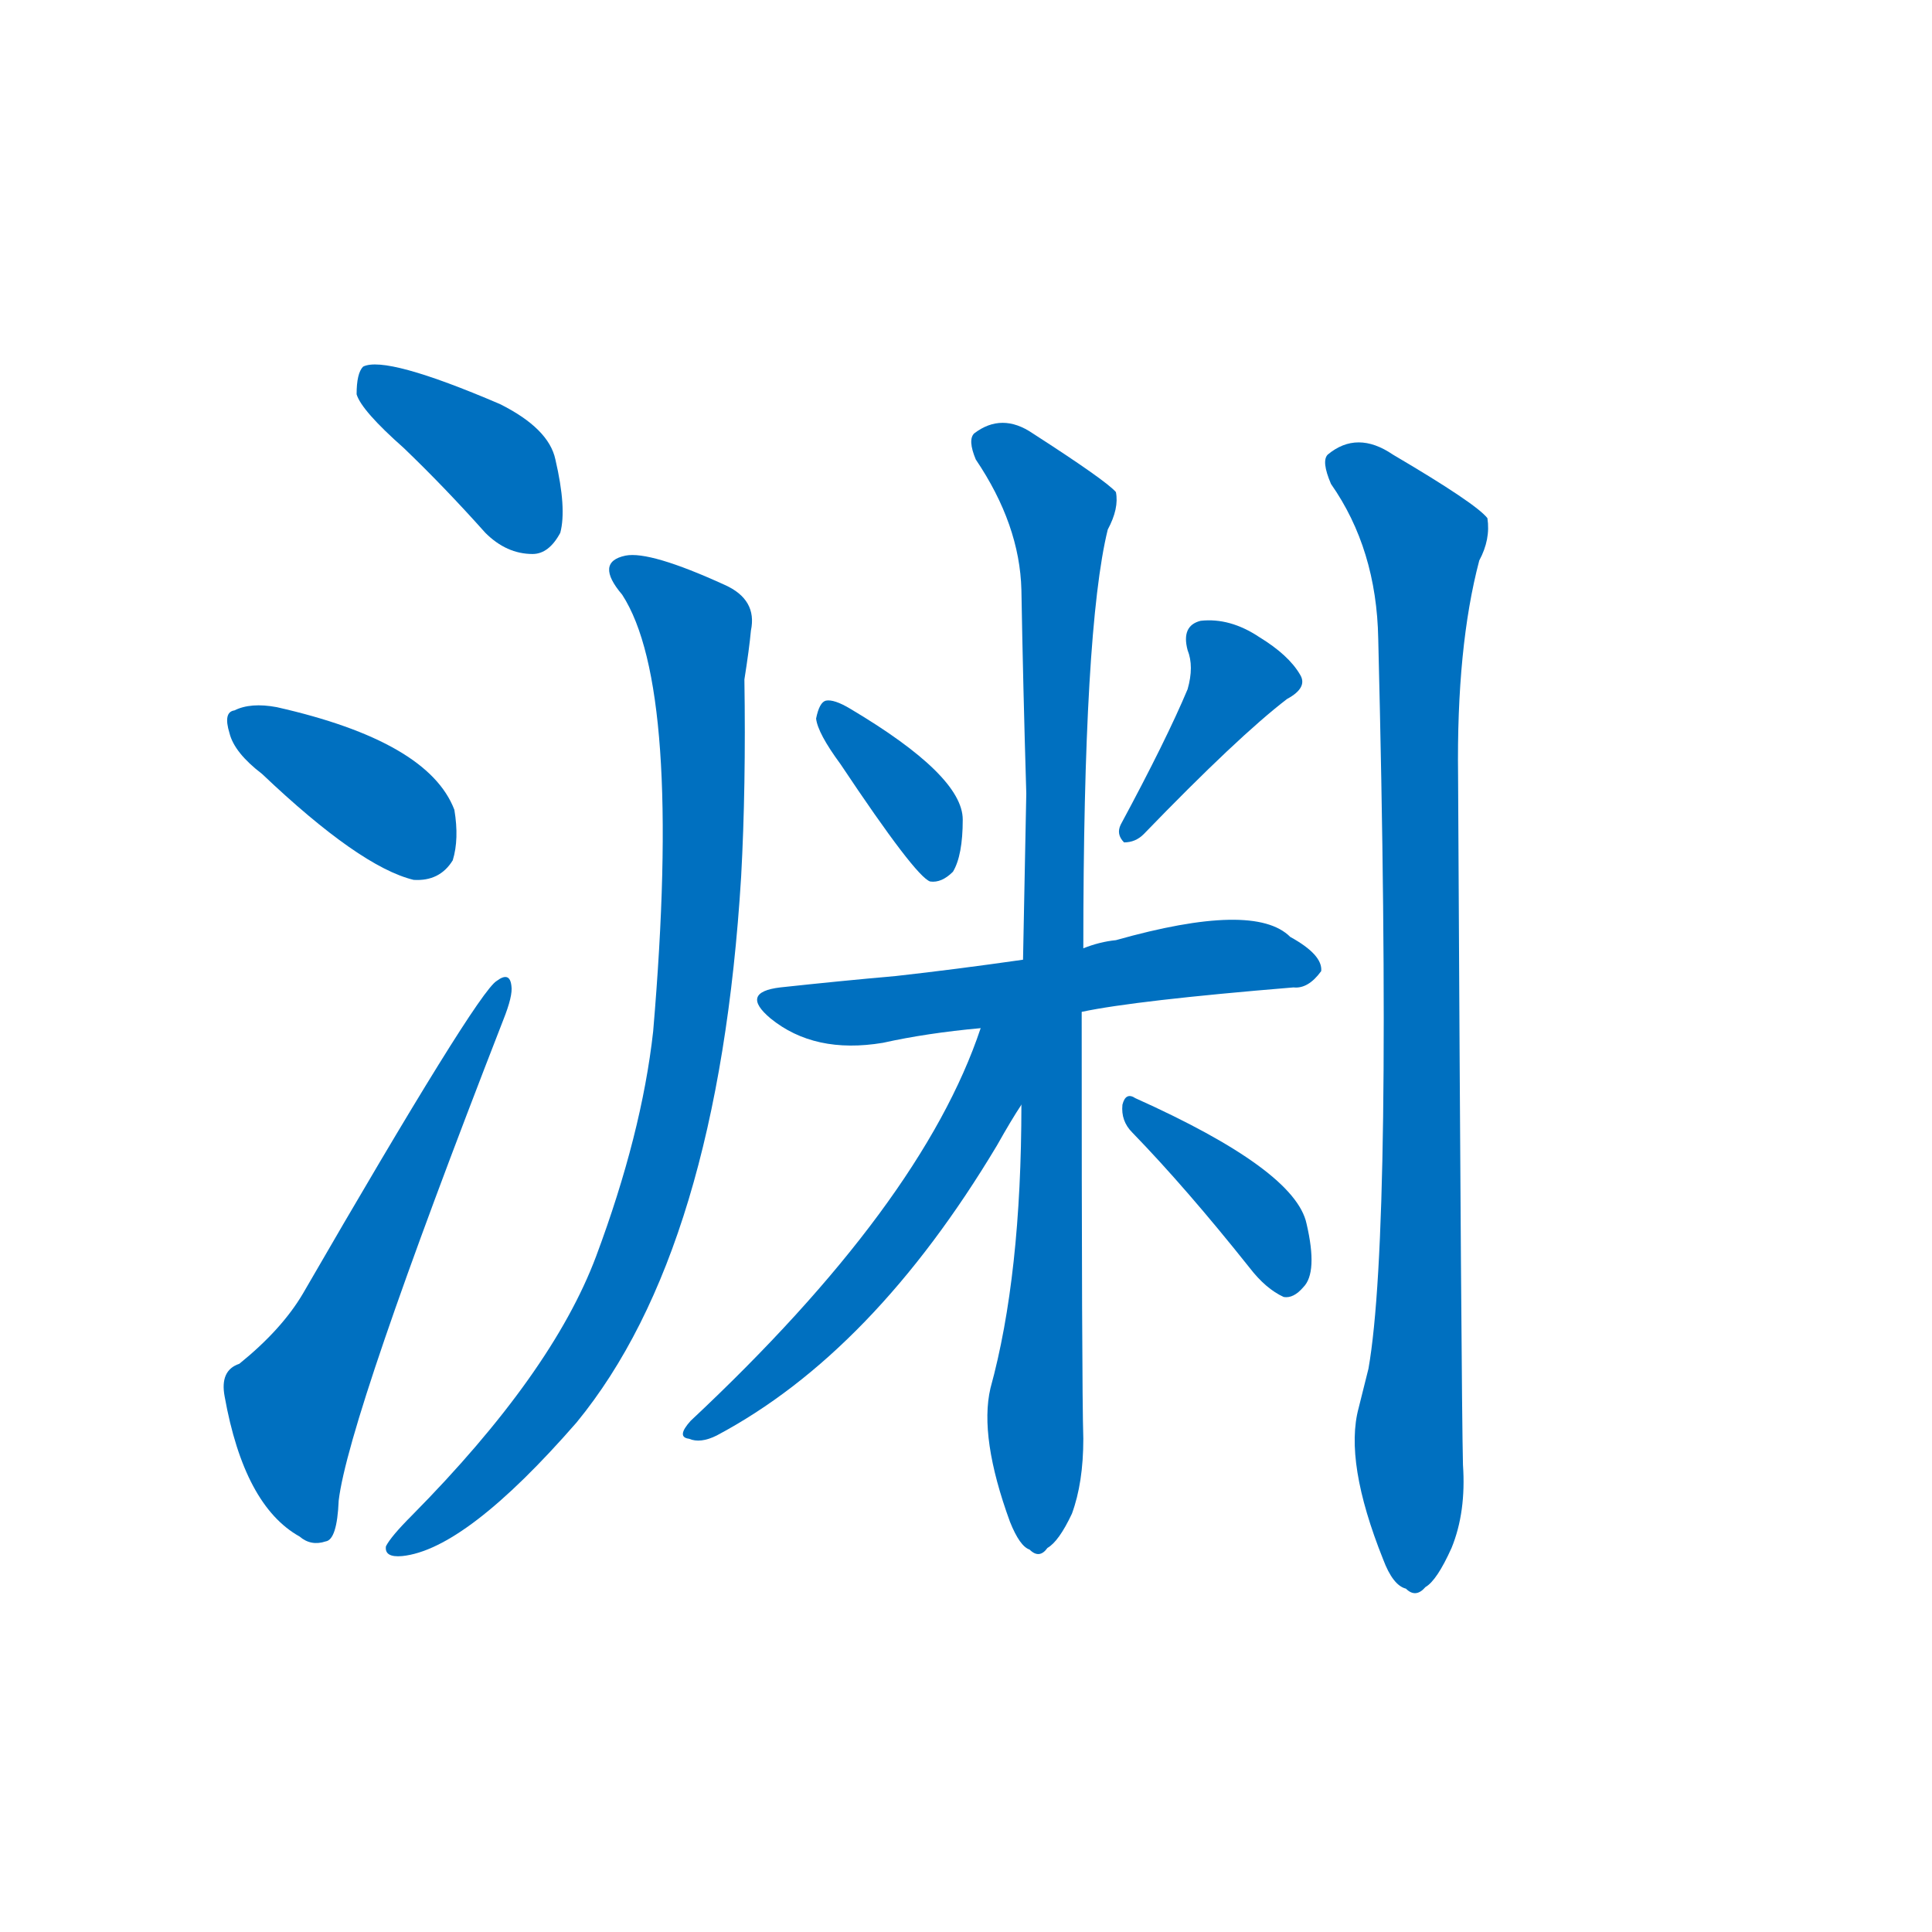 <svg width='83' height='83' >
                                <g transform="translate(3, 70) scale(0.07, -0.07)">
                                    <!-- 先将完整的字以灰色字体绘制完成，层级位于下面 -->
                                                                        <path d="M 205 725 Q 230 701 255 673 Q 268 660 284 660 Q 294 660 301 673 Q 305 688 298 718 Q 294 737 264 752 Q 194 782 180 775 Q 176 771 176 758 Q 179 748 205 725 Z" style="fill: #0070C0;"></path>
                                                                        <path d="M 118 525 Q 178 468 211 460 Q 227 459 235 472 Q 239 485 236 503 Q 220 545 127 566 Q 111 569 101 564 Q 94 563 98 550 Q 101 538 118 525 Z" style="fill: #0070C0;"></path>
                                                                        <path d="M 104 163 Q 92 159 95 143 Q 107 76 141 57 Q 148 51 157 54 Q 164 55 165 79 Q 171 130 266 374 Q 272 389 271 395 Q 270 404 262 398 Q 250 391 143 206 Q 130 184 104 163 Z" style="fill: #0070C0;"></path>
                                                                        <path d="M 339 635 Q 376 578 358 367 Q 351 304 323 229 Q 296 157 210 70 Q 197 57 194 51 Q 193 44 204 45 Q 243 49 311 127 Q 398 233 412 462 Q 415 517 414 583 Q 417 602 418 613 Q 422 632 402 641 Q 356 662 341 659 Q 322 655 339 635 Z" style="fill: #0070C0;"></path>
                                                                        <path d="M 473 531 Q 519 462 528 459 Q 535 458 542 465 Q 548 475 548 497 Q 548 524 479 565 Q 469 571 464 570 Q 460 569 458 559 Q 459 550 473 531 Z" style="fill: #0070C0;"></path>
                                                                        <path d="M 686 577 Q 673 546 645 494 Q 642 488 647 483 Q 654 483 659 488 Q 717 548 747 571 Q 760 578 755 586 Q 748 598 730 609 Q 712 621 694 619 Q 682 616 686 601 Q 690 591 686 577 Z" style="fill: #0070C0;"></path>
                                                                        <path d="M 621 379 Q 654 386 751 394 Q 760 393 768 404 Q 769 414 749 425 Q 727 447 642 423 Q 632 422 622 418 L 585 411 Q 543 405 507 401 Q 473 398 436 394 Q 411 391 430 375 Q 457 353 499 360 Q 526 366 559 369 L 621 379 Z" style="fill: #0070C0;"></path>
                                                                        <path d="M 565 148 Q 558 118 577 66 Q 583 51 589 49 Q 595 43 600 50 Q 607 54 615 71 Q 622 90 622 117 Q 621 148 621 379 L 622 418 Q 622 614 637 675 Q 644 688 642 698 Q 636 705 591 734 Q 572 747 555 734 Q 551 730 556 718 Q 583 678 584 638 Q 585 580 587 513 Q 586 464 585 411 L 584 322 Q 584 217 565 148 Z" style="fill: #0070C0;"></path>
                                                                        <path d="M 559 369 Q 523 261 381 128 Q 372 118 380 117 Q 387 114 397 119 Q 493 170 569 297 Q 578 313 584 322 C 622 382 571 403 559 369 Z" style="fill: #0070C0;"></path>
                                                                        <path d="M 652 305 Q 685 271 724 222 Q 734 209 745 204 Q 751 203 757 210 Q 766 219 759 249 Q 752 282 654 326 Q 648 330 646 322 Q 645 312 652 305 Z" style="fill: #0070C0;"></path>
                                                                        <path d="M 791 136 Q 782 103 806 43 Q 812 27 820 25 Q 826 19 832 26 Q 839 30 848 50 Q 857 72 855 101 Q 854 141 852 524 Q 851 603 865 656 Q 872 669 870 682 Q 863 691 812 721 Q 790 736 772 721 Q 768 717 774 703 Q 802 663 803 608 Q 812 245 797 160 Q 794 148 791 136 Z" style="fill: #0070C0;"></path>
                                    
                                    
                                                                                                                                                                                                                                                                                                                                                                                                                                                                                                                                                                                                                                                                                                                                                                                                                                                                                                                                                </g>
                            </svg>